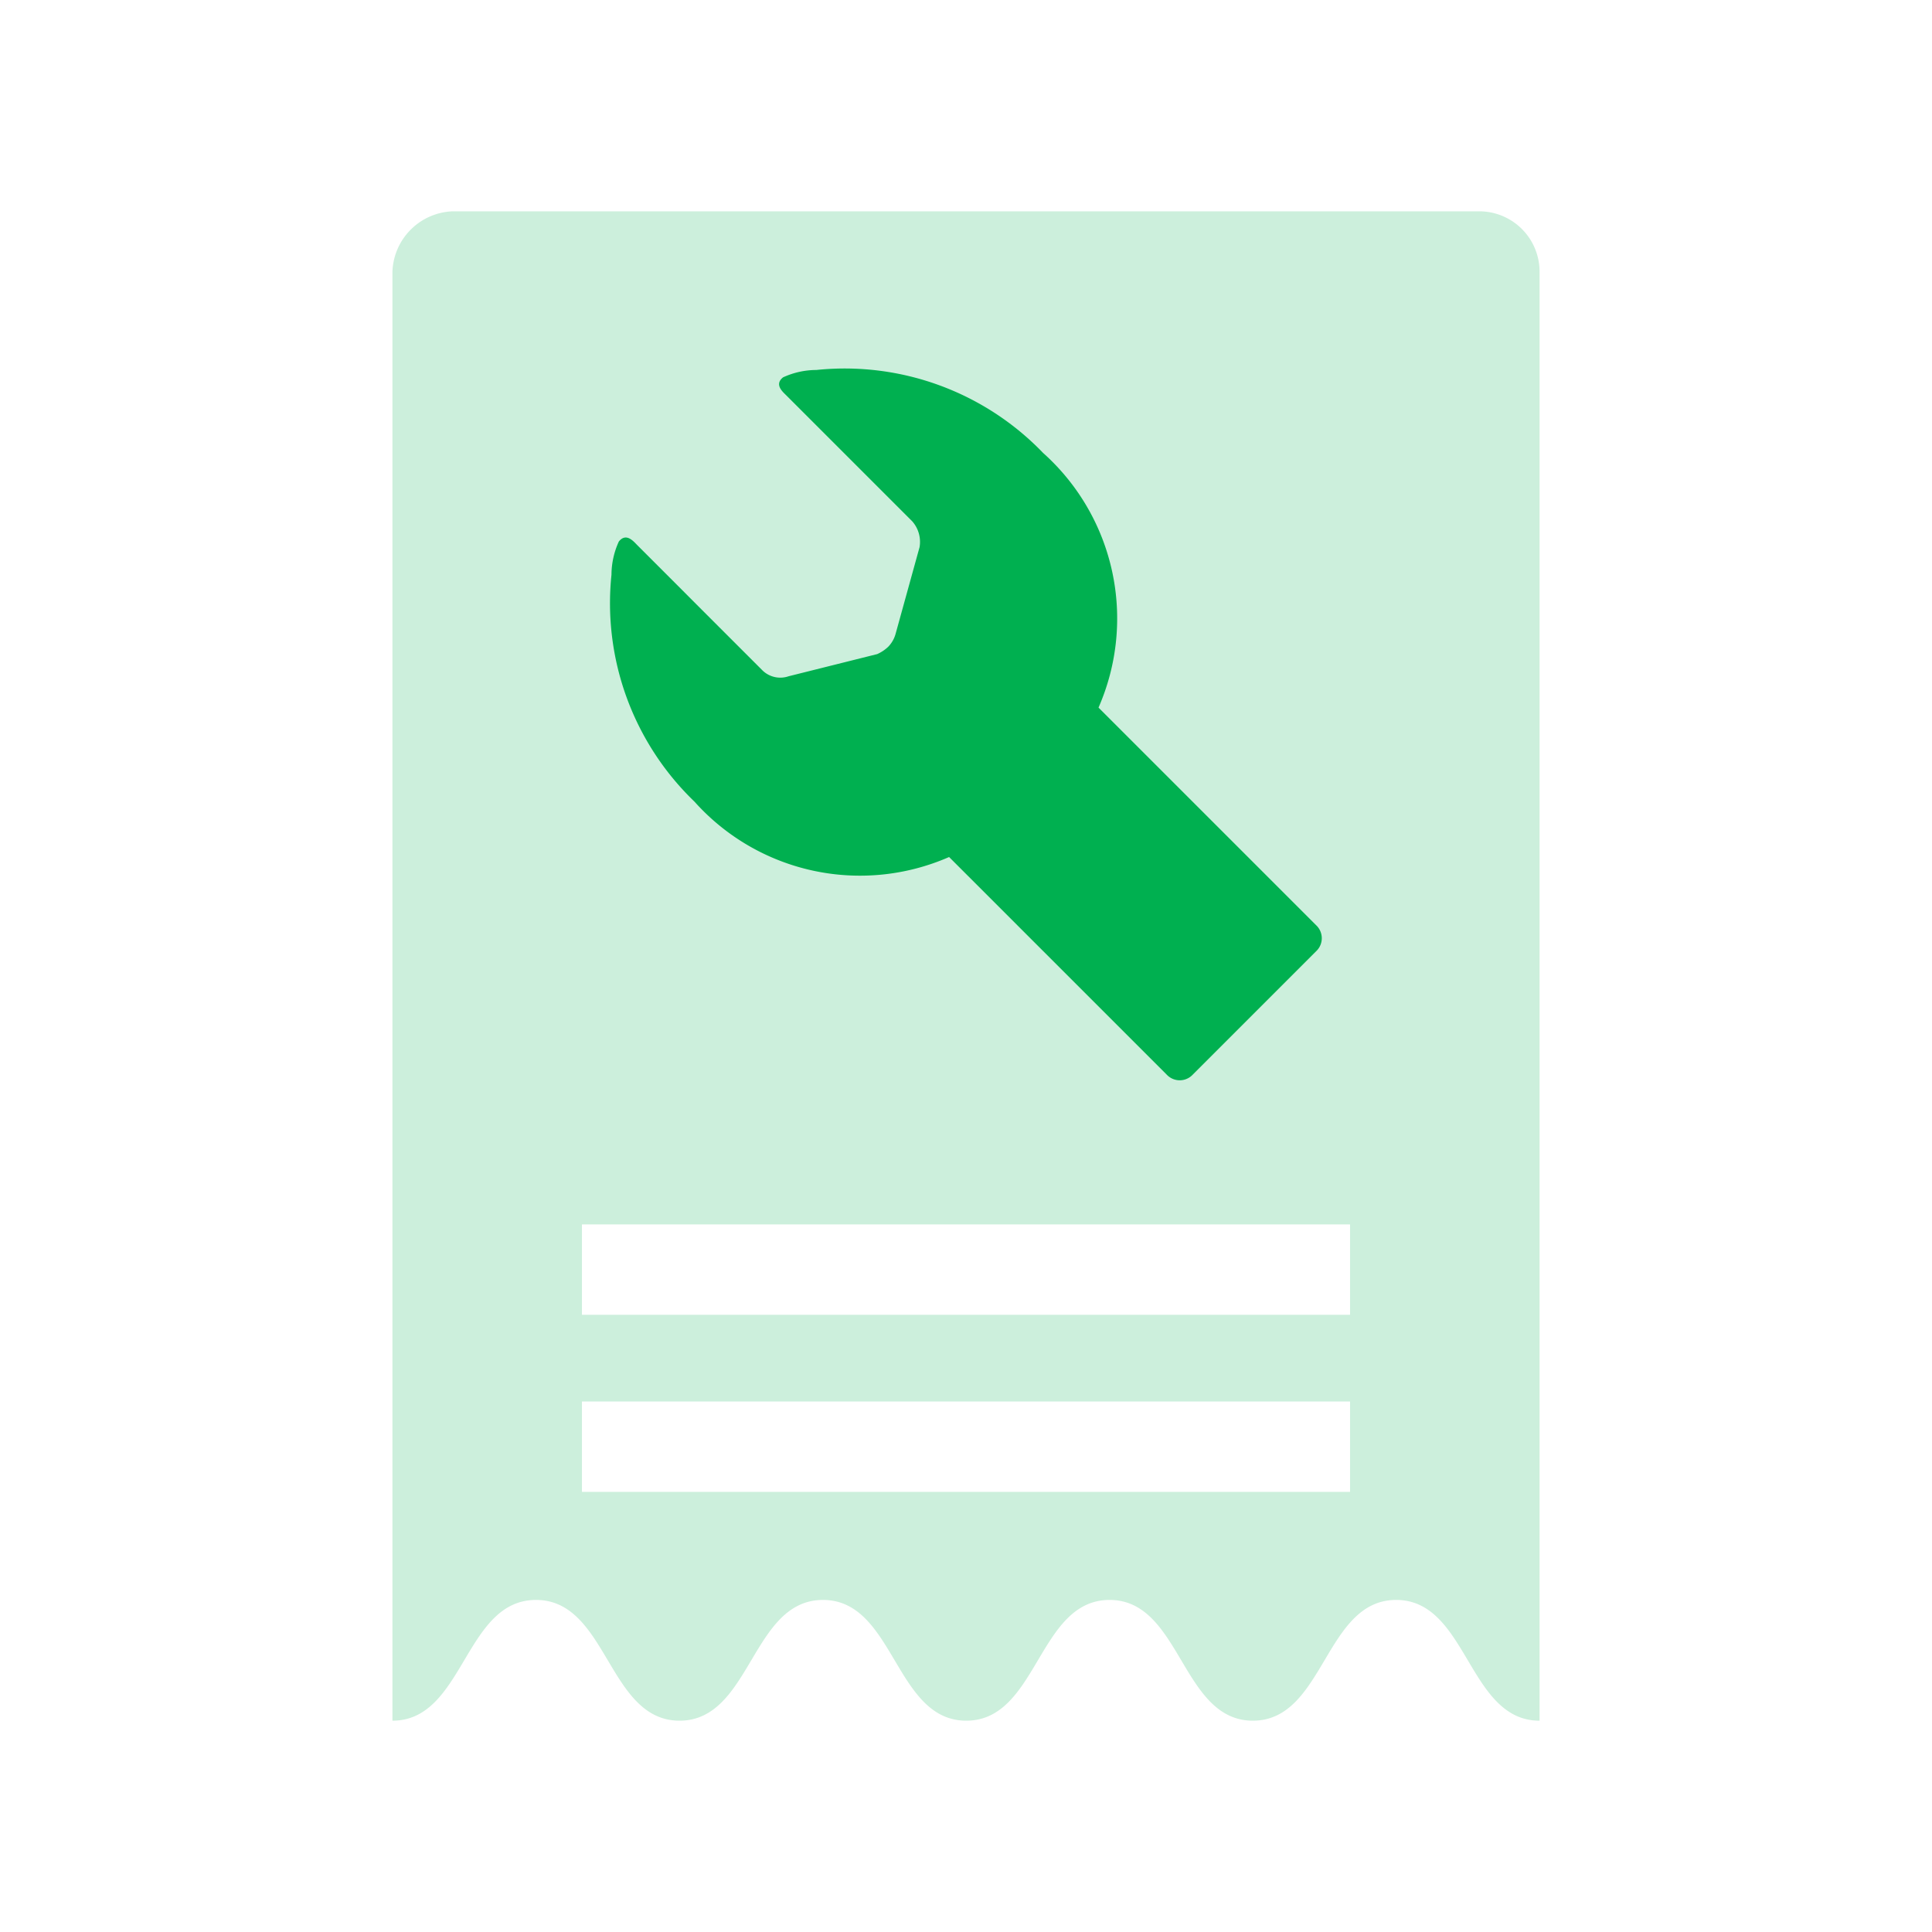 <svg id="Layer_1" data-name="Layer 1" xmlns="http://www.w3.org/2000/svg" viewBox="0 0 32 32"><defs><style>.cls-1{opacity:0.2;}.cls-2,.cls-3{fill:#00b050;}.cls-2{isolation:isolate;}</style></defs><g class="cls-1"><path class="cls-2" d="M24.5,3.5H7.5a1.037,1.037,0,0,0-1,1v24h.001c1.188-.001,1.188-2,2.377-2s1.189,1.999,2.377,2h.001c1.187-.001,1.188-2,2.375-2s1.187,1.999,2.373,2h.001c1.186-.001,1.186-2,2.373-2s1.187,1.999,2.373,2h.001c1.186-.001,1.187-2,2.373-2s1.187,1.999,2.373,2H25.5V4.5A1,1,0,0,0,24.5,3.5ZM22.361,24.71H9.639V23.213H22.361Zm0-2.933H9.639V20.28H22.361Z"/></g><path class="cls-3" d="M21.801,15.326,18.195,11.72a3.678,3.678,0,0,0-.917-4.217A4.56,4.56,0,0,0,13.52,6.128a1.326,1.326,0,0,0-.55.122c-.153.122,0,.244.061.306l.703.703.305.305.367.367.55.55.153.153a.515.515,0,0,1,.122.428l-.397,1.436a.493.493,0,0,1-.122.214.638.638,0,0,1-.183.122l-1.467.367a.423.423,0,0,1-.428-.092l-.153-.153-.55-.55-.367-.367-.305-.306-.703-.703c-.061-.061-.183-.214-.306-.061a1.326,1.326,0,0,0-.122.55,4.56,4.56,0,0,0,1.375,3.759,3.678,3.678,0,0,0,4.217.917l2.903,2.903.703.703a.295.295,0,0,0,.428,0l2.047-2.047A.295.295,0,0,0,21.801,15.326Z"/></svg>